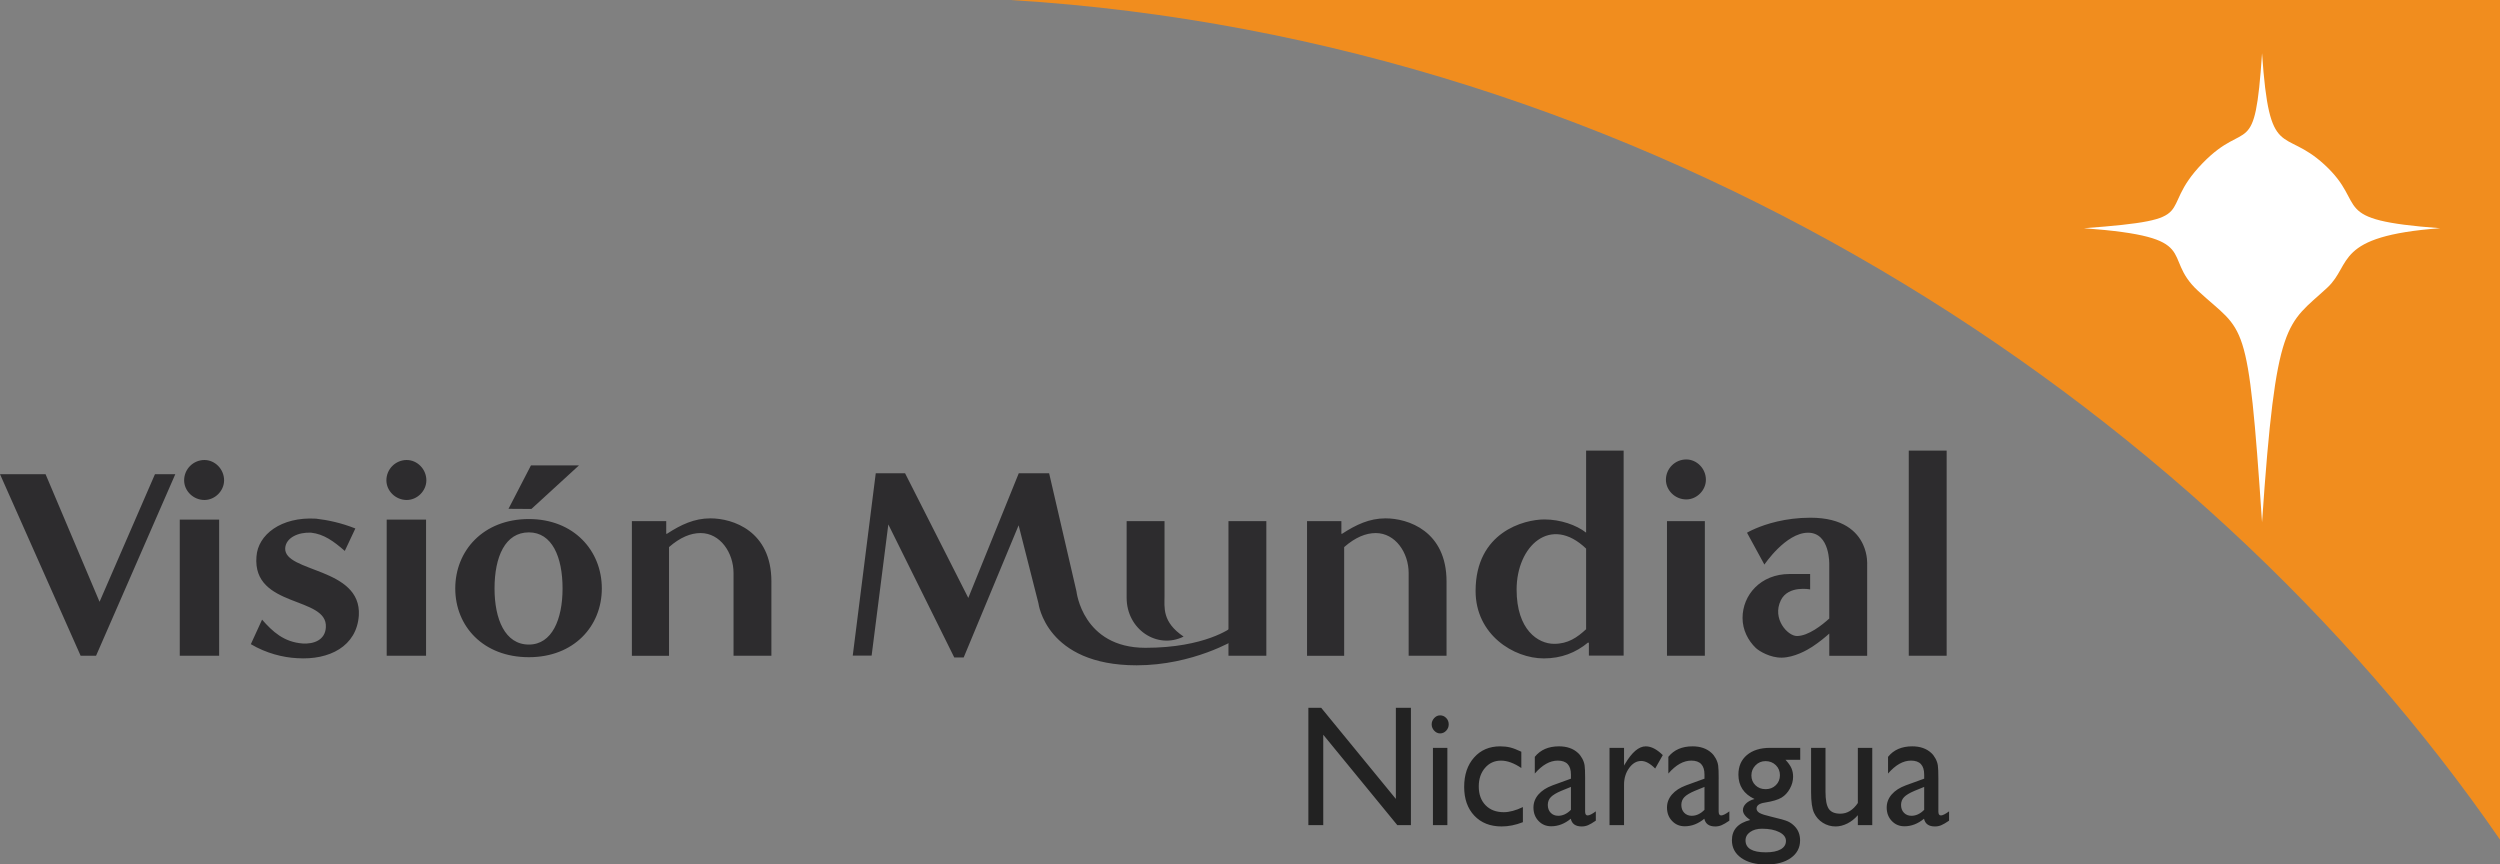 <svg xmlns="http://www.w3.org/2000/svg" width="400" height="138.32"><rect width="100%" height="100%" fill="#808080" stroke="none"/><defs><clipPath id="a"><path d="M409.092 443.206h44V385.28h-44v57.926z"/></clipPath><clipPath id="b"><path d="M409.092 443.206h44V385.28h-44v57.926z"/></clipPath></defs><path d="M223.336 113.247h2.41v18.77h-2.18l-11.845-14.456v14.458h-2.383v-18.77h2.054l11.946 14.58v-14.58zM229.27 119.656h2.308v12.362h-2.308v-12.362zm1.142-5.2c.38 0 .706.14.976.417.27.278.407.618.407 1.022 0 .394-.136.733-.407 1.02-.27.287-.596.43-.976.43-.354 0-.668-.144-.938-.437-.27-.29-.406-.628-.406-1.013 0-.377.136-.71.406-1.003.27-.29.584-.435.938-.435M243.664 129.128v2.42c-1.158.456-2.29.684-3.398.684-1.826 0-3.283-.572-4.368-1.72-1.087-1.145-1.63-2.682-1.63-4.607 0-1.945.527-3.512 1.586-4.703 1.056-1.192 2.446-1.787 4.17-1.787.6 0 1.14.06 1.617.18.48.12 1.07.348 1.772.68v2.606c-1.17-.788-2.25-1.182-3.247-1.182-1.04 0-1.894.388-2.562 1.163-.667.777-1.002 1.762-1.002 2.963 0 1.264.363 2.266 1.086 3.01.72.745 1.697 1.115 2.922 1.115.888 0 1.906-.273 3.056-.82M251.35 129.572v-3.667l-1.548.63c-.786.332-1.34.665-1.667 1.002-.325.334-.487.754-.487 1.255 0 .51.152.928.46 1.25.31.322.71.484 1.2.484.735 0 1.416-.318 2.04-.954m2.27-4.985v5.253c0 .422.135.63.406.63.28 0 .715-.218 1.307-.655v1.49c-.523.358-.943.603-1.26.733-.318.13-.65.195-.997.195-.988 0-1.57-.413-1.75-1.236-.98.806-2.024 1.208-3.13 1.208-.812 0-1.49-.284-2.03-.853-.542-.567-.812-1.282-.812-2.142 0-.78.265-1.476.793-2.09.53-.613 1.28-1.1 2.252-1.46l2.954-1.073v-.658c0-1.488-.702-2.232-2.106-2.232-1.26 0-2.485.69-3.677 2.07v-2.673c.896-1.12 2.186-1.68 3.867-1.68 1.26 0 2.27.35 3.03 1.047.255.224.482.522.687.894.203.372.33.743.386 1.116.055.37.083 1.077.083 2.115M259.846 119.656v2.835l.127-.214c1.115-1.907 2.23-2.862 3.347-2.862.87 0 1.78.466 2.726 1.4l-1.217 2.148c-.804-.806-1.55-1.21-2.233-1.21-.743 0-1.39.376-1.934 1.13-.545.75-.817 1.643-.817 2.673v6.463h-2.322v-12.362h2.322zM272.716 129.572v-3.667l-1.547.63c-.787.332-1.342.665-1.668 1.002-.325.334-.487.754-.487 1.255 0 .51.153.928.46 1.25.31.322.71.484 1.2.484.735 0 1.416-.318 2.04-.954m2.27-4.985v5.253c0 .422.135.63.406.63.28 0 .716-.218 1.308-.655v1.49c-.524.358-.944.603-1.262.733-.317.13-.65.195-.996.195-.988 0-1.57-.413-1.75-1.236-.98.806-2.024 1.208-3.13 1.208-.812 0-1.49-.284-2.03-.853-.542-.567-.812-1.282-.812-2.142 0-.78.264-1.476.793-2.09.53-.613 1.28-1.1 2.252-1.46l2.954-1.073v-.658c0-1.488-.7-2.232-2.105-2.232-1.26 0-2.484.69-3.676 2.07v-2.673c.897-1.12 2.186-1.68 3.867-1.68 1.26 0 2.27.35 3.03 1.047.257.224.483.522.688.894.202.372.33.743.385 1.116.055.37.083 1.077.083 2.115M282.48 121.78c-.625 0-1.16.223-1.597.67-.44.448-.66.986-.66 1.614 0 .635.216 1.16.647 1.577.43.42.977.627 1.636.627.65 0 1.193-.213 1.63-.638.434-.426.652-.958.652-1.594 0-.644-.22-1.182-.66-1.612-.44-.43-.988-.645-1.648-.645m-.545 10.815c-.777 0-1.415.174-1.91.525-.493.348-.74.797-.74 1.343 0 1.27 1.08 1.91 3.246 1.91 1.023 0 1.816-.16 2.378-.478.564-.32.843-.77.843-1.35 0-.575-.354-1.043-1.063-1.404-.71-.363-1.628-.545-2.752-.545m-3.792-8.667c0-1.315.455-2.356 1.363-3.123.91-.766 2.15-1.15 3.722-1.15h4.806v1.91h-2.358c.456.493.772.94.95 1.342.18.405.267.866.267 1.384 0 .648-.174 1.28-.52 1.903-.347.623-.79 1.1-1.337 1.43-.545.333-1.44.597-2.683.794-.872.135-1.306.452-1.306.954 0 .287.164.523.49.706.323.183.913.374 1.767.57 1.43.334 2.348.593 2.758.78.41.19.78.458 1.11.807.56.59.838 1.335.838 2.23 0 1.173-.493 2.11-1.48 2.808-.983.7-2.3 1.05-3.95 1.05-1.663 0-2.993-.352-3.986-1.056-.995-.703-1.49-1.645-1.49-2.828 0-1.675.977-2.754 2.928-3.237-.776-.53-1.166-1.055-1.166-1.574 0-.394.167-.75.5-1.074.334-.323.785-.56 1.352-.713-1.717-.806-2.575-2.11-2.575-3.912M297.255 132.018v-1.586c-.49.57-1.052 1.012-1.68 1.327-.63.315-1.26.473-1.884.473-.734 0-1.413-.194-2.035-.584-.62-.39-1.09-.92-1.406-1.587-.32-.667-.477-1.776-.477-3.326v-7.08h2.307v7.044c0 1.298.177 2.205.526 2.72.35.513.966.77 1.846.77 1.1 0 2.033-.57 2.803-1.706v-8.828h2.307v12.362h-2.307zM307.868 129.572v-3.667l-1.547.63c-.785.332-1.34.665-1.666 1.002-.325.334-.487.754-.487 1.255 0 .51.153.928.46 1.25.31.322.71.484 1.2.484.735 0 1.417-.318 2.04-.954m2.27-4.985v5.253c0 .422.135.63.406.63.28 0 .715-.218 1.307-.655v1.49c-.524.358-.944.603-1.26.733-.32.13-.65.195-.998.195-.988 0-1.57-.413-1.75-1.236-.98.806-2.023 1.208-3.13 1.208-.812 0-1.49-.284-2.03-.853-.54-.567-.812-1.282-.812-2.142 0-.78.264-1.476.793-2.09.528-.613 1.278-1.1 2.25-1.46l2.955-1.073v-.658c0-1.488-.7-2.232-2.105-2.232-1.26 0-2.485.69-3.677 2.07v-2.673c.897-1.12 2.186-1.68 3.867-1.68 1.26 0 2.27.35 3.03 1.047.256.224.482.522.687.894.202.372.33.743.385 1.116.056.37.083 1.077.083 2.115" fill="#222"/><path d="M161.825 0v.01C263.308 6.24 351.475 63.93 400 134.343V0H161.825z" fill="#f18d1e"/><path d="M361.928 83.57c2.22-32.8 3.917-31.5 10.428-37.534 4.06-3.76.96-8.262 18.078-9.522-18.274-1.35-11.334-3.597-18.56-10.208-6.605-6.05-8.766-.355-9.946-17.78-1.175 17.466-2.4 10.24-9.52 17.59-7.733 7.98.67 8.948-18.978 10.398 19.354 1.425 12.152 4.37 18.233 10 7.523 6.972 8 3.534 10.265 37.056" fill="#fff"/><path d="M361.915 78.323c1.413-20.918.823-36.69 3.338-39.022 2.326-2.153 11.405-2.042 21.556-2.787-11.327-.837-19.502-.955-21.74-3.005-2.344-2.146-2.382-10.007-3.155-21.44-.75 11.037-.86 19.015-2.99 21.21-2.183 2.254-10.172 2.365-21.905 3.235 10.15.745 19.157.634 21.485 2.788 2.517 2.334 1.994 18.105 3.41 39.023" fill="#fff"/><path d="M123.424 104.922V93.035c0-8.08-6.17-10.098-9.76-10.098-2.58 0-4.712 1.01-6.95 2.466h-.116v-2.02H101.1v21.54h5.943V87.534c1.798-1.57 3.48-2.244 5.054-2.244 3.137 0 5.268 3.142 5.268 6.395v13.237h6.06zM231.446 104.922V93.035c0-8.08-6.167-10.098-9.758-10.098-2.583 0-4.71 1.01-6.952 2.466h-.114v-2.02h-5.498v21.54h5.942V87.534c1.796-1.57 3.48-2.244 5.053-2.244 3.14 0 5.265 3.142 5.265 6.395v13.237h6.06zM12.902 104.922h2.467l12.68-29.054h-3.254l-8.866 20.42-8.64-20.42H0l12.902 29.054zM144.813 75.725h-4.694l-3.68 29.174h3.02l2.672-20.99 10.552 21.288h1.506l8.79-21.15 3.17 12.473s1.18 9.93 15.71 9.93c9.04 0 15.78-4.12 15.78-4.12l-.642-1.903s-4.165 3.222-13.726 3.222c-10.065 0-11.036-9.025-11.036-9.025l-4.374-18.9h-4.86l-8.074 19.943-10.115-19.943zM41.034 89.045c-.675 8.3 11.44 6.285 11.103 11.33-.11 2.022-1.907 2.694-3.702 2.585-3.03-.228-4.822-1.905-6.504-3.816l-1.797 3.925c2.468 1.46 5.163 2.13 7.405 2.24 5.16.34 9.538-1.905 9.875-6.84.447-7.74-12.007-6.846-11.782-10.773.115-1.68 2.133-2.578 4.15-2.466 2.023.224 3.59 1.35 5.384 2.92l1.69-3.593c-2.246-.895-4.38-1.346-6.288-1.57-5.61-.337-9.307 2.582-9.532 6.058M32.714 73.6c-1.796 0-3.253 1.46-3.253 3.253 0 1.684 1.458 3.145 3.254 3.145 1.68 0 3.14-1.46 3.14-3.145 0-1.793-1.46-3.252-3.14-3.252M28.762 104.922h6.302V83.134h-6.302v21.788zM65.078 73.6c-1.798 0-3.255 1.46-3.255 3.253 0 1.684 1.457 3.145 3.255 3.145 1.68 0 3.14-1.46 3.14-3.145 0-1.793-1.46-3.252-3.14-3.252M61.87 104.922h6.3V83.134h-6.3v21.788zM269.806 73.512c-1.8 0-3.26 1.455-3.26 3.252 0 1.686 1.46 3.146 3.26 3.146 1.678 0 3.138-1.46 3.138-3.146 0-1.797-1.46-3.252-3.138-3.252M266.717 104.922h6.06V83.384h-6.06v21.538z" fill="#2d2c2e"/><path d="M196.555 104.922h6.06V83.384h-6.06v21.538zM189.376 101.854c-3.472-2.343-3.052-4.653-3.052-6.538V83.384h-6.062v12.26c0 5.06 4.877 8.304 9.114 6.21M305.402 104.922h6.062V72.098h-6.062v32.824zM84.622 103.13c-3.81 0-5.496-4.04-5.496-8.978 0-5.048 1.687-8.972 5.496-8.972 3.702 0 5.388 3.924 5.388 8.972 0 4.94-1.686 8.978-5.388 8.978m0-20.083c-7.29 0-11.78 5.05-11.78 11.105 0 6.06 4.49 11 11.78 11 7.18 0 11.67-4.94 11.67-11 0-6.056-4.49-11.105-11.67-11.105M81.36 81.41l3.59-6.944h7.682l-7.607 6.967-3.664-.024zM253.777 100.676c-1.444 1.332-2.892 2.337-5.116 2.337-2.56 0-6.003-2.224-6.003-8.677 0-7.002 5.448-12.005 11.12-6.558v12.898zm0-28.58V85.22c-1.56-1.222-4.117-2.11-6.676-2.11-3.222 0-11.006 1.998-11.006 11.45 0 7.006 6.115 10.785 10.9 10.785 2.776 0 5.11-.887 7.114-2.556l.113.11v1.998h5.56v-32.8h-6.003zM298.08 87.1c-.938-2.03-3.16-4.266-8.406-4.266-4.06 0-7.16 1.03-8.81 1.74-.87.374-1.344.66-1.344.66l2.783 5.1s3.416-5.1 6.985-5.1c3.565 0 3.394 5.1 3.394 5.1v8.63c-1.123 1.034-3.365 2.8-5.175 2.8-1.478 0-4.02-2.765-2.573-5.722 1.19-2.437 4.69-1.735 4.69-1.735V91.84h-3.29c-4.66 0-7.526 3.38-7.526 7.036 0 1.907.882 3.608 2.123 4.8.545.518 2.328 1.58 4.158 1.548 1.994-.035 4.05-1.2 4.853-1.73 1.18-.774 2.17-1.607 2.742-2.123v3.552h6.063V90.334s.113-1.546-.665-3.234" fill="#2d2c2e"/></svg>